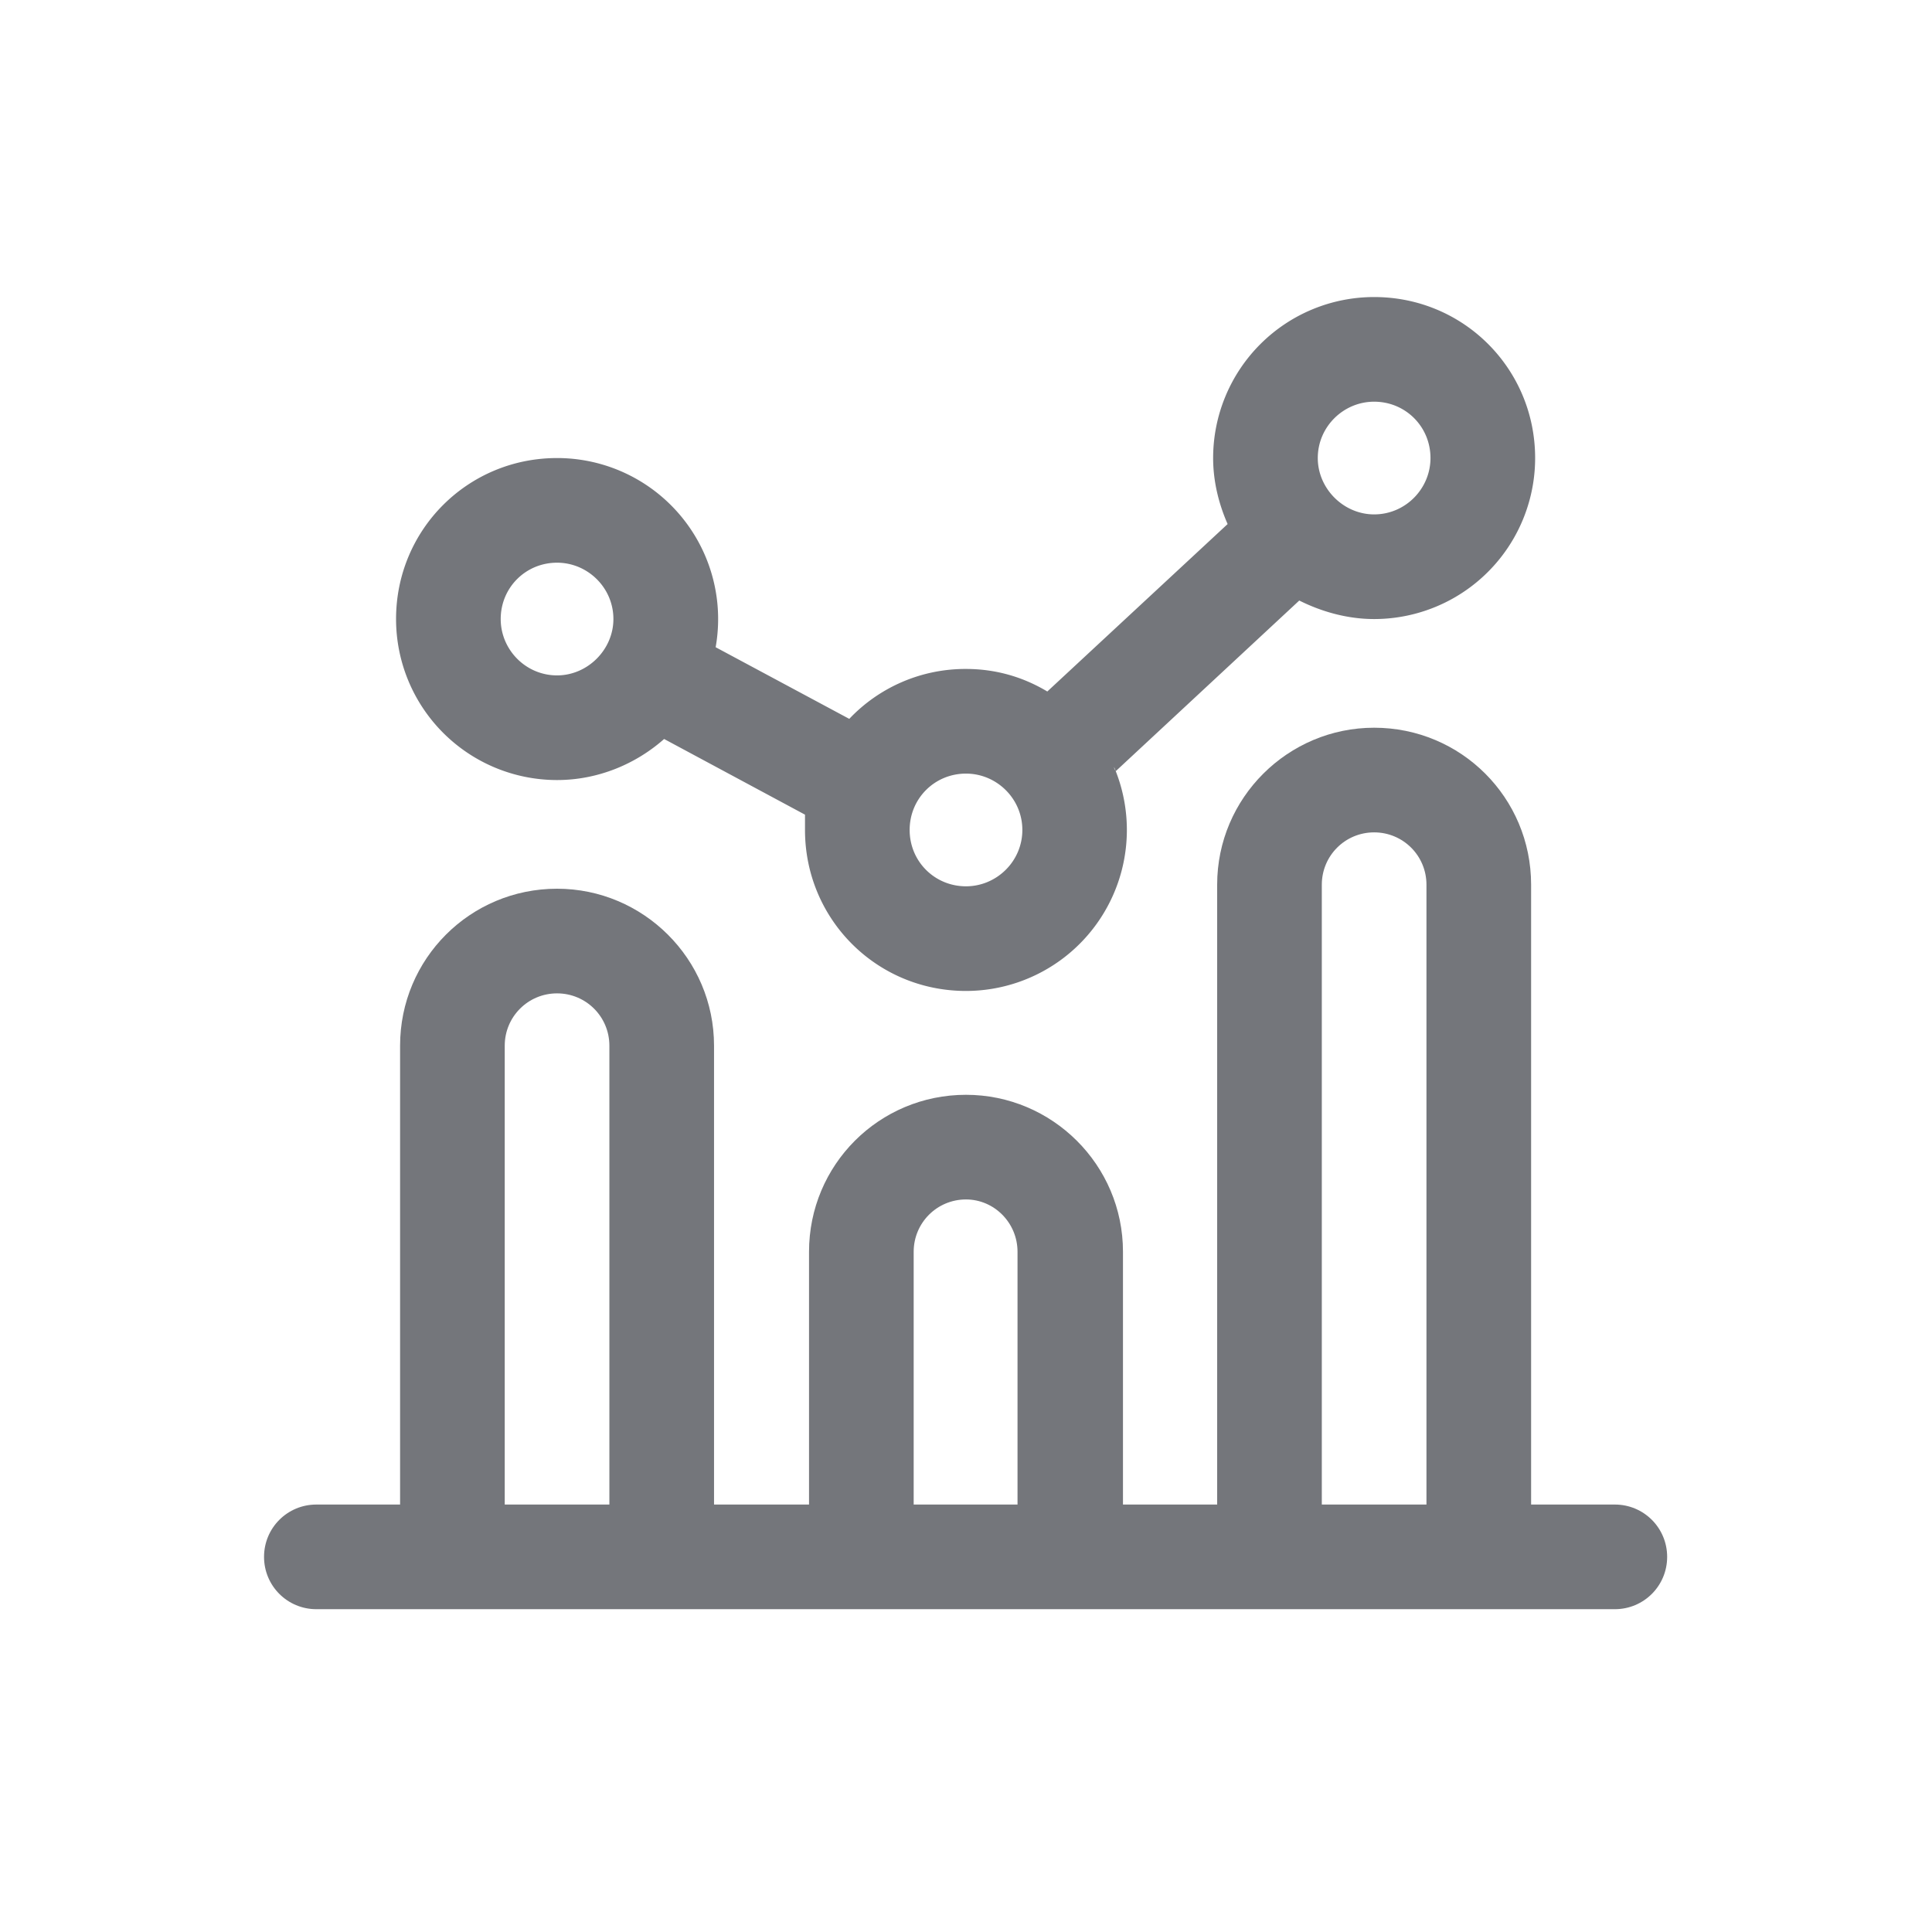 <svg xmlns="http://www.w3.org/2000/svg" fill="none" viewBox="0 0 24 24" focusable="false"><g fill="#74767B" fill-rule="evenodd"><path d="M19.02 18.69v-7.7c0-1.08-.87-1.95-1.95-1.95-1.07 0-1.95.87-1.95 1.95v7.7h-1.17v-3.14c0-1.08-.88-1.95-1.95-1.95-1.08 0-1.95.87-1.95 1.95v3.14H8.87v-5.7c0-1.08-.88-1.95-1.95-1.95-1.08 0-1.95.87-1.95 1.95v5.7H3.93c-.36 0-.65.29-.65.65s.29.65.65.65h16.13c.36 0 .65-.29.65-.65s-.29-.65-.65-.65zm-1.3 0v-7.7c0-.36-.29-.65-.65-.65s-.65.29-.65.65v7.7zm-11.45 0v-5.7c0-.36.29-.65.65-.65s.65.29.65.65v5.7zm5.08 0h1.29v-3.14c0-.36-.29-.65-.64-.65-.36 0-.65.29-.65.65z"/><path d="M19.07 5.69a2 2 0 0 1-2 2c-.33 0-.65-.09-.93-.23l-2.28 2.12c-.01-.02-.02-.03-.02-.05A2 2 0 0 1 12 12.31c-1.11 0-2-.89-2-2v-.19l-1.75-.94c-.35.31-.82.51-1.33.51a2 2 0 0 1-2-2c0-1.11.89-2 2-2a2 2 0 0 1 1.97 2.35l1.66.89A1.986 1.986 0 0 1 12 8.31c.37 0 .71.1 1.01.28l2.24-2.08c-.11-.25-.18-.53-.18-.82a2 2 0 0 1 2-2c1.11 0 2 .89 2 2m-1.3 0c0 .38-.31.7-.7.7-.38 0-.7-.32-.7-.7 0-.39.32-.7.7-.7.39 0 .7.31.7.7m-10.15 2c0 .38-.32.7-.7.7-.39 0-.7-.32-.7-.7 0-.39.31-.7.7-.7.38 0 .7.31.7.7M12 11.01c.38 0 .7-.31.7-.7s-.32-.7-.7-.7c-.39 0-.7.31-.7.7s.31.7.7.7"/></g></svg>
